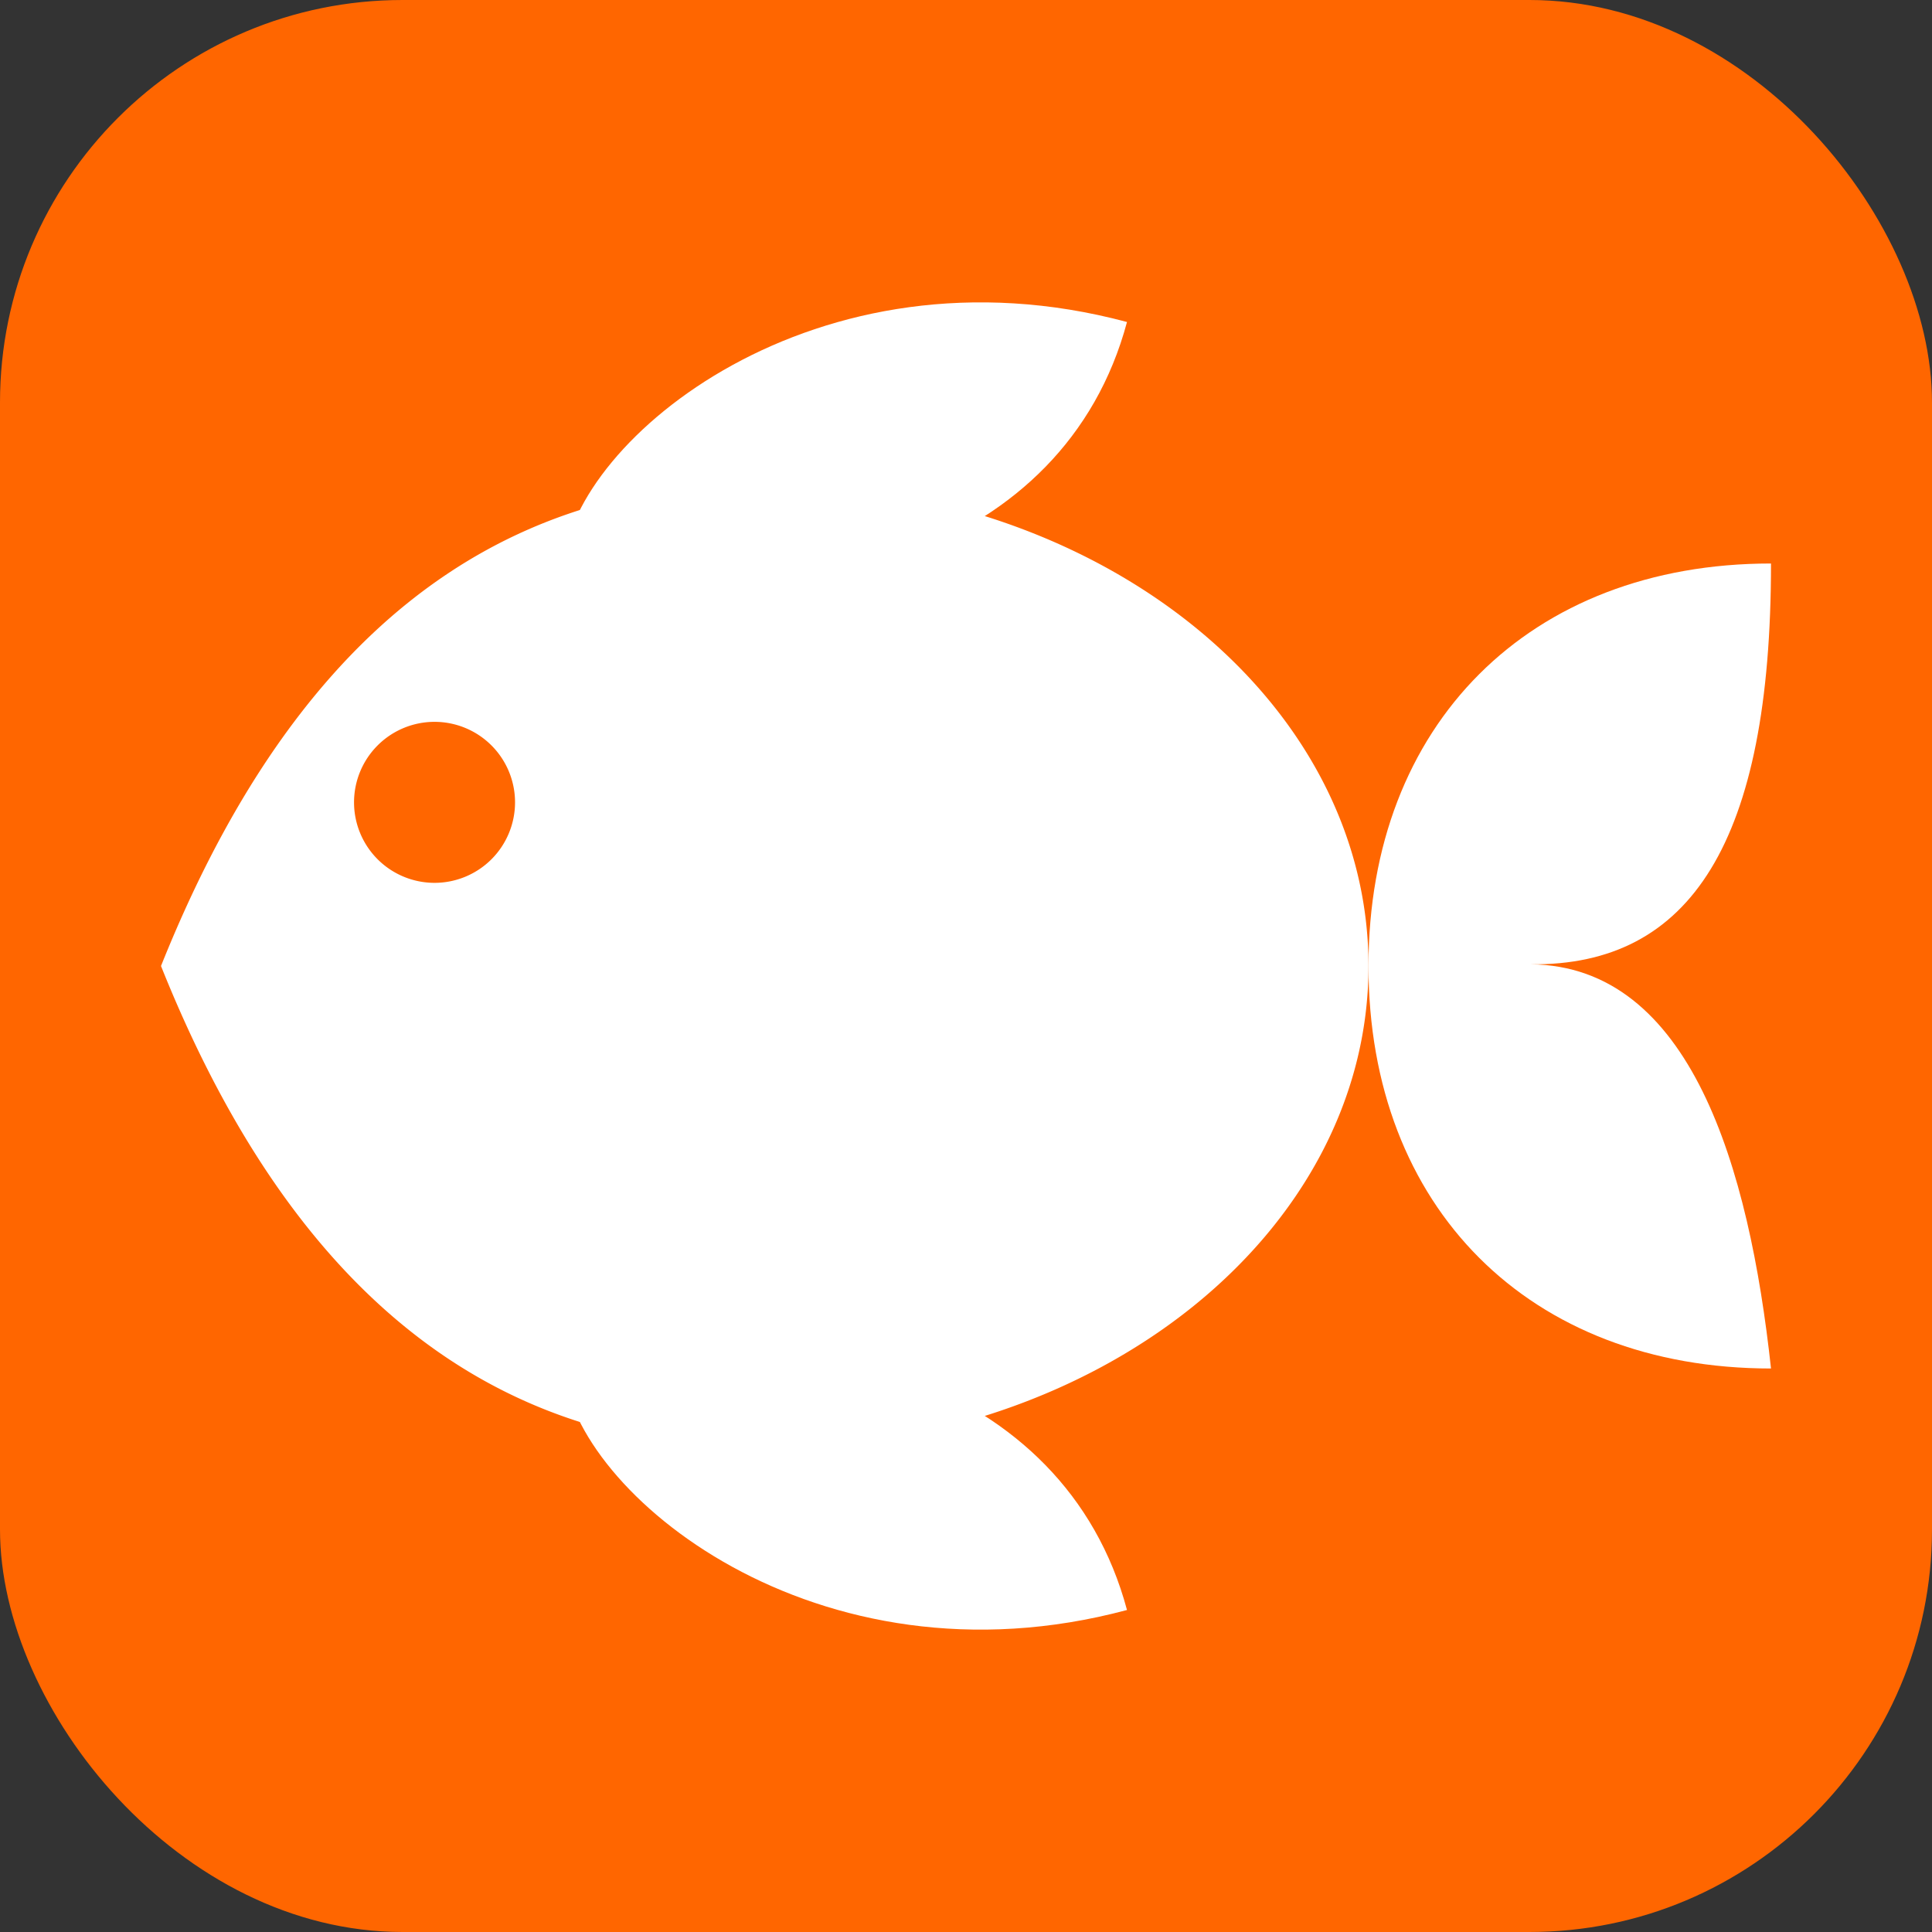<?xml version="1.0" encoding="UTF-8" standalone="no"?>
<svg
   xmlns:dc="http://purl.org/dc/elements/1.1/"
   xmlns:cc="http://creativecommons.org/ns#"
   xmlns:rdf="http://www.w3.org/1999/02/22-rdf-syntax-ns#"
   xmlns:svg="http://www.w3.org/2000/svg"
   xmlns="http://www.w3.org/2000/svg"
   xmlns:sodipodi="http://sodipodi.sourceforge.net/DTD/sodipodi-0.dtd"
   xmlns:inkscape="http://www.inkscape.org/namespaces/inkscape"
   width="24"
   height="24"
   viewBox="0 0 24 24"
   version="1.1"
   id="svg6"
   sodipodi:docname="may-contain-fish.svg"
   inkscape:version="1.0.1 (3bc2e813f5, 2020-09-07)">
  <rect x="0" y="0" width="24" height="24" fill="#333333" stroke="none"/>
  <defs
     id="defs10" />
  <sodipodi:namedview
     pagecolor="#ffffff"
     bordercolor="#666666"
     borderopacity="1"
     objecttolerance="10"
     gridtolerance="10"
     guidetolerance="10"
     inkscape:pageopacity="0"
     inkscape:pageshadow="2"
     inkscape:window-width="1848"
     inkscape:window-height="1022"
     id="namedview8"
     showgrid="true"
     inkscape:snap-global="true"
     inkscape:snap-to-guides="false"
     inkscape:snap-grids="true"
     inkscape:zoom="19.666667"
     inkscape:cx="17.52353"
     inkscape:cy="7.5868537"
     inkscape:window-x="72"
     inkscape:window-y="21"
     inkscape:window-maximized="1"
     inkscape:current-layer="svg6"
     inkscape:document-rotation="0">
    <inkscape:grid
       type="xygrid"
       id="grid822" />
  </sodipodi:namedview>
  <rect
     style="fill:#ff6600;stroke:none"
     id="rect1706"
     width="24"
     height="24"
     x="0"
     y="0"
     ry="5" />
  <path
     style="fill:#ffffff;stroke:none;stroke-width:1px;stroke-linecap:butt;stroke-linejoin:miter;stroke-opacity:1"
     d="m 14,20 c -3.864,1.035 -6.876,-1.464 -7,-3 2.898,-0.776 6.224,0.102 7,3 z"
     id="path955"
     sodipodi:nodetypes="ccc" />
  <path
     id="path885"
     style="fill:#ffffff;stroke-width:0.898"
     d="M 9.5 6 C 7 6 4 7 2 12 C 4 17 7 18 9.5 18 C 13.642 18 17 15.314 17 12 C 17 8.686 13.642 6 9.5 6 z M 5.398 8.967 A 1 1 0 0 1 6.398 9.967 A 1 1 0 0 1 5.398 10.967 A 1 1 0 0 1 4.398 9.967 A 1 1 0 0 1 5.398 8.967 z " />
  <path
     id="path931"
     style="fill:#ffffff;stroke:none;stroke-width:1px;stroke-linecap:butt;stroke-linejoin:miter;stroke-opacity:1"
     d="m 22,7 c -3,1e-7 -5,2 -5,5 0,3 2,5 5,5 C 21.729,14.497 21,12 19.016,11.979 21,12 22,10.461 22,7 Z"
     sodipodi:nodetypes="csccc" />
  <path
     style="fill:#ffffff;stroke:none;stroke-width:1px;stroke-linecap:butt;stroke-linejoin:miter;stroke-opacity:1"
     d="M 14,4 C 10.136,2.965 7.124,5.464 7,7 9.898,7.776 13.224,6.898 14,4 Z"
     id="path2352"
     sodipodi:nodetypes="ccc" />
</svg>
